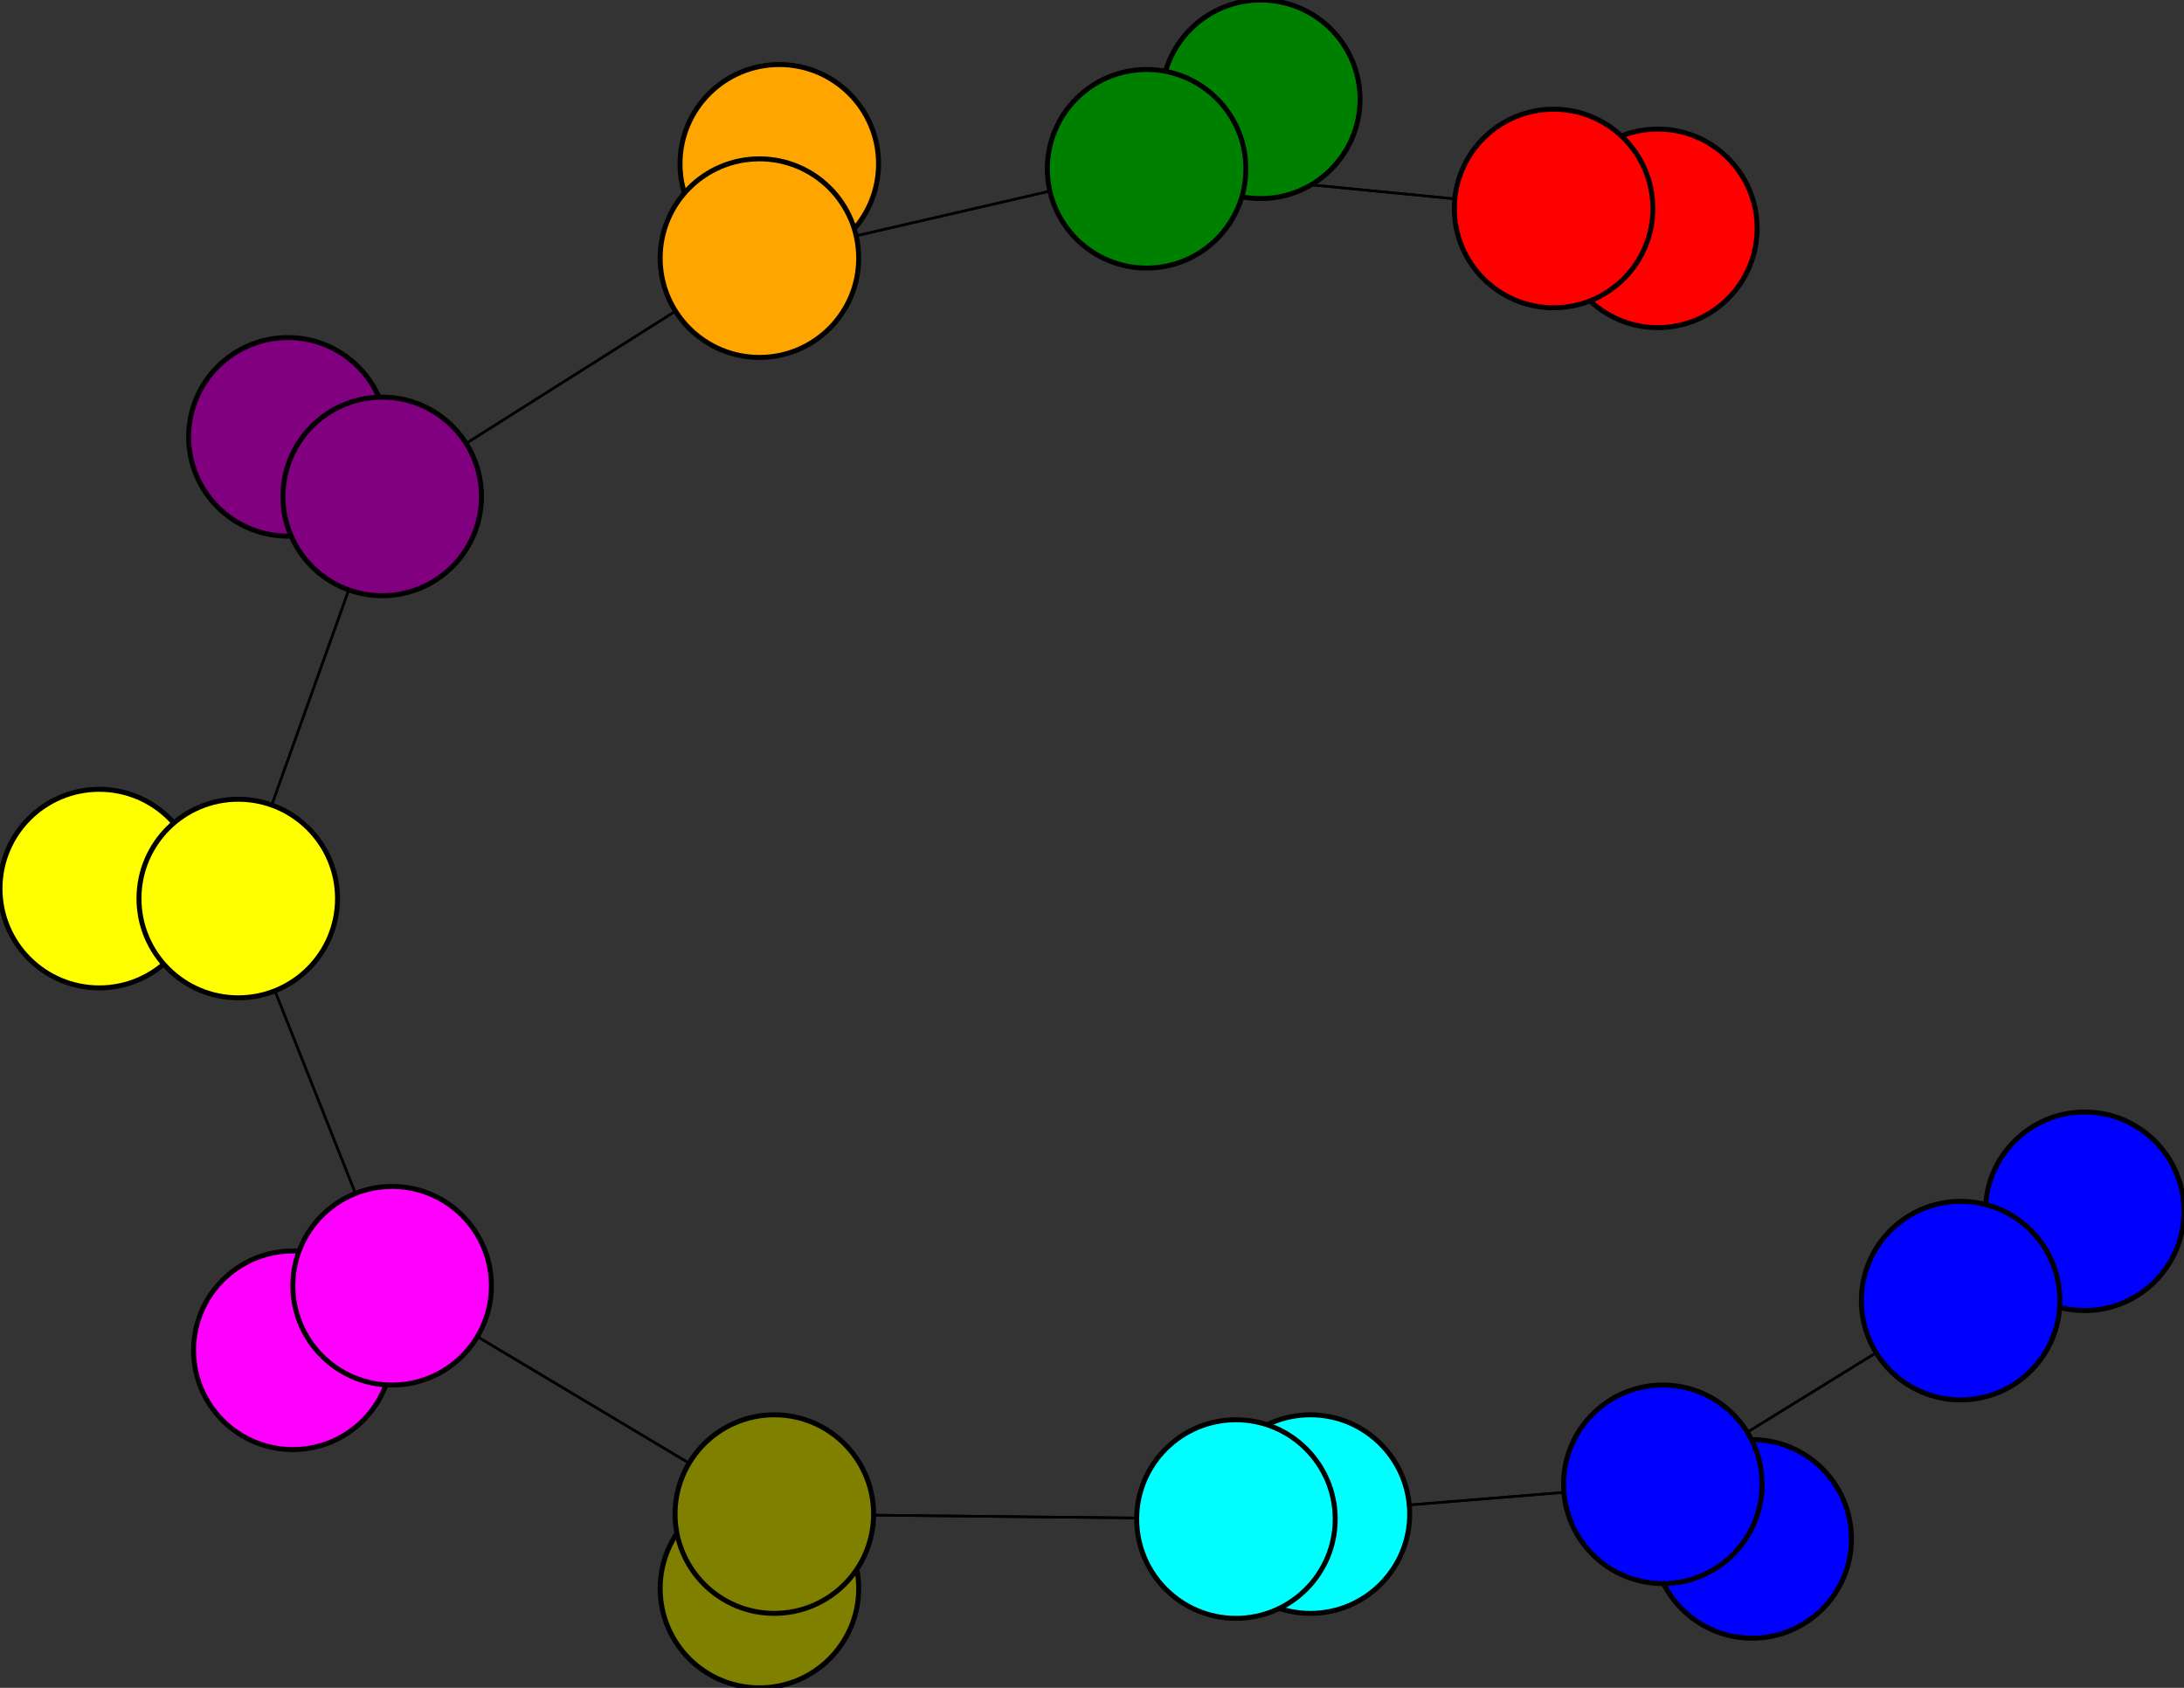 <svg width="440" height="340" xmlns="http://www.w3.org/2000/svg">
<rect width="100%" height="100%" fill="#333333" stroke="none"/>
<path stroke-width="20.0" stroke="black" d="M 334 46 313 42"/>
<path stroke-width="20.0" stroke="black" d="M 79 259 59 272"/>
<path stroke-width="0.5" stroke="black" d="M 79 259 156 305"/>
<path stroke-width="20.0" stroke="black" d="M 153 320 156 305"/>
<path stroke-width="0.5" stroke="black" d="M 156 305 79 259"/>
<path stroke-width="20.0" stroke="black" d="M 156 305 153 320"/>
<path stroke-width="0.5" stroke="black" d="M 156 305 249 306"/>
<path stroke-width="20.0" stroke="black" d="M 264 305 249 306"/>
<path stroke-width="0.5" stroke="black" d="M 249 306 156 305"/>
<path stroke-width="20.0" stroke="black" d="M 249 306 264 305"/>
<path stroke-width="0.5" stroke="black" d="M 249 306 335 299"/>
<path stroke-width="20.0" stroke="black" d="M 353 310 335 299"/>
<path stroke-width="0.5" stroke="black" d="M 335 299 249 306"/>
<path stroke-width="20.0" stroke="black" d="M 335 299 353 310"/>
<path stroke-width="0.5" stroke="black" d="M 335 299 395 262"/>
<path stroke-width="8.857" stroke="black" d="M 420 244 395 262"/>
<path stroke-width="0.5" stroke="black" d="M 79 259 48 181"/>
<path stroke-width="20.0" stroke="black" d="M 59 272 79 259"/>
<path stroke-width="0.5" stroke="black" d="M 48 181 79 259"/>
<path stroke-width="20.0" stroke="black" d="M 48 181 20 179"/>
<path stroke-width="20.0" stroke="black" d="M 313 42 334 46"/>
<path stroke-width="0.5" stroke="black" d="M 313 42 231 34"/>
<path stroke-width="20.0" stroke="black" d="M 254 20 231 34"/>
<path stroke-width="0.5" stroke="black" d="M 231 34 313 42"/>
<path stroke-width="20.0" stroke="black" d="M 231 34 254 20"/>
<path stroke-width="0.5" stroke="black" d="M 231 34 153 52"/>
<path stroke-width="20.0" stroke="black" d="M 157 33 153 52"/>
<path stroke-width="0.5" stroke="black" d="M 395 262 335 299"/>
<path stroke-width="0.5" stroke="black" d="M 153 52 231 34"/>
<path stroke-width="0.5" stroke="black" d="M 153 52 77 100"/>
<path stroke-width="20.0" stroke="black" d="M 58 88 77 100"/>
<path stroke-width="0.5" stroke="black" d="M 77 100 153 52"/>
<path stroke-width="20.0" stroke="black" d="M 77 100 58 88"/>
<path stroke-width="0.5" stroke="black" d="M 77 100 48 181"/>
<path stroke-width="20.0" stroke="black" d="M 20 179 48 181"/>
<path stroke-width="0.5" stroke="black" d="M 48 181 77 100"/>
<path stroke-width="20.0" stroke="black" d="M 153 52 157 33"/>
<path stroke-width="8.857" stroke="black" d="M 395 262 420 244"/>
<circle cx="334" cy="46" r="20.0" style="fill:red;stroke:black;stroke-width:1.0"/>
<circle cx="313" cy="42" r="20.0" style="fill:red;stroke:black;stroke-width:1.0"/>
<circle cx="254" cy="20" r="20.0" style="fill:green;stroke:black;stroke-width:1.0"/>
<circle cx="231" cy="34" r="20.0" style="fill:green;stroke:black;stroke-width:1.0"/>
<circle cx="157" cy="33" r="20.0" style="fill:orange;stroke:black;stroke-width:1.0"/>
<circle cx="153" cy="52" r="20.0" style="fill:orange;stroke:black;stroke-width:1.0"/>
<circle cx="58" cy="88" r="20.0" style="fill:purple;stroke:black;stroke-width:1.0"/>
<circle cx="77" cy="100" r="20.0" style="fill:purple;stroke:black;stroke-width:1.0"/>
<circle cx="20" cy="179" r="20.0" style="fill:yellow;stroke:black;stroke-width:1.0"/>
<circle cx="48" cy="181" r="20.0" style="fill:yellow;stroke:black;stroke-width:1.0"/>
<circle cx="59" cy="272" r="20.0" style="fill:fuchsia;stroke:black;stroke-width:1.0"/>
<circle cx="79" cy="259" r="20.0" style="fill:fuchsia;stroke:black;stroke-width:1.0"/>
<circle cx="153" cy="320" r="20.0" style="fill:olive;stroke:black;stroke-width:1.0"/>
<circle cx="156" cy="305" r="20.0" style="fill:olive;stroke:black;stroke-width:1.0"/>
<circle cx="264" cy="305" r="20.0" style="fill:aqua;stroke:black;stroke-width:1.0"/>
<circle cx="249" cy="306" r="20.0" style="fill:aqua;stroke:black;stroke-width:1.0"/>
<circle cx="353" cy="310" r="20.0" style="fill:blue;stroke:black;stroke-width:1.0"/>
<circle cx="335" cy="299" r="20.0" style="fill:blue;stroke:black;stroke-width:1.0"/>
<circle cx="420" cy="244" r="20.0" style="fill:blue;stroke:black;stroke-width:1.0"/>
<circle cx="395" cy="262" r="20.0" style="fill:blue;stroke:black;stroke-width:1.0"/>
</svg>
